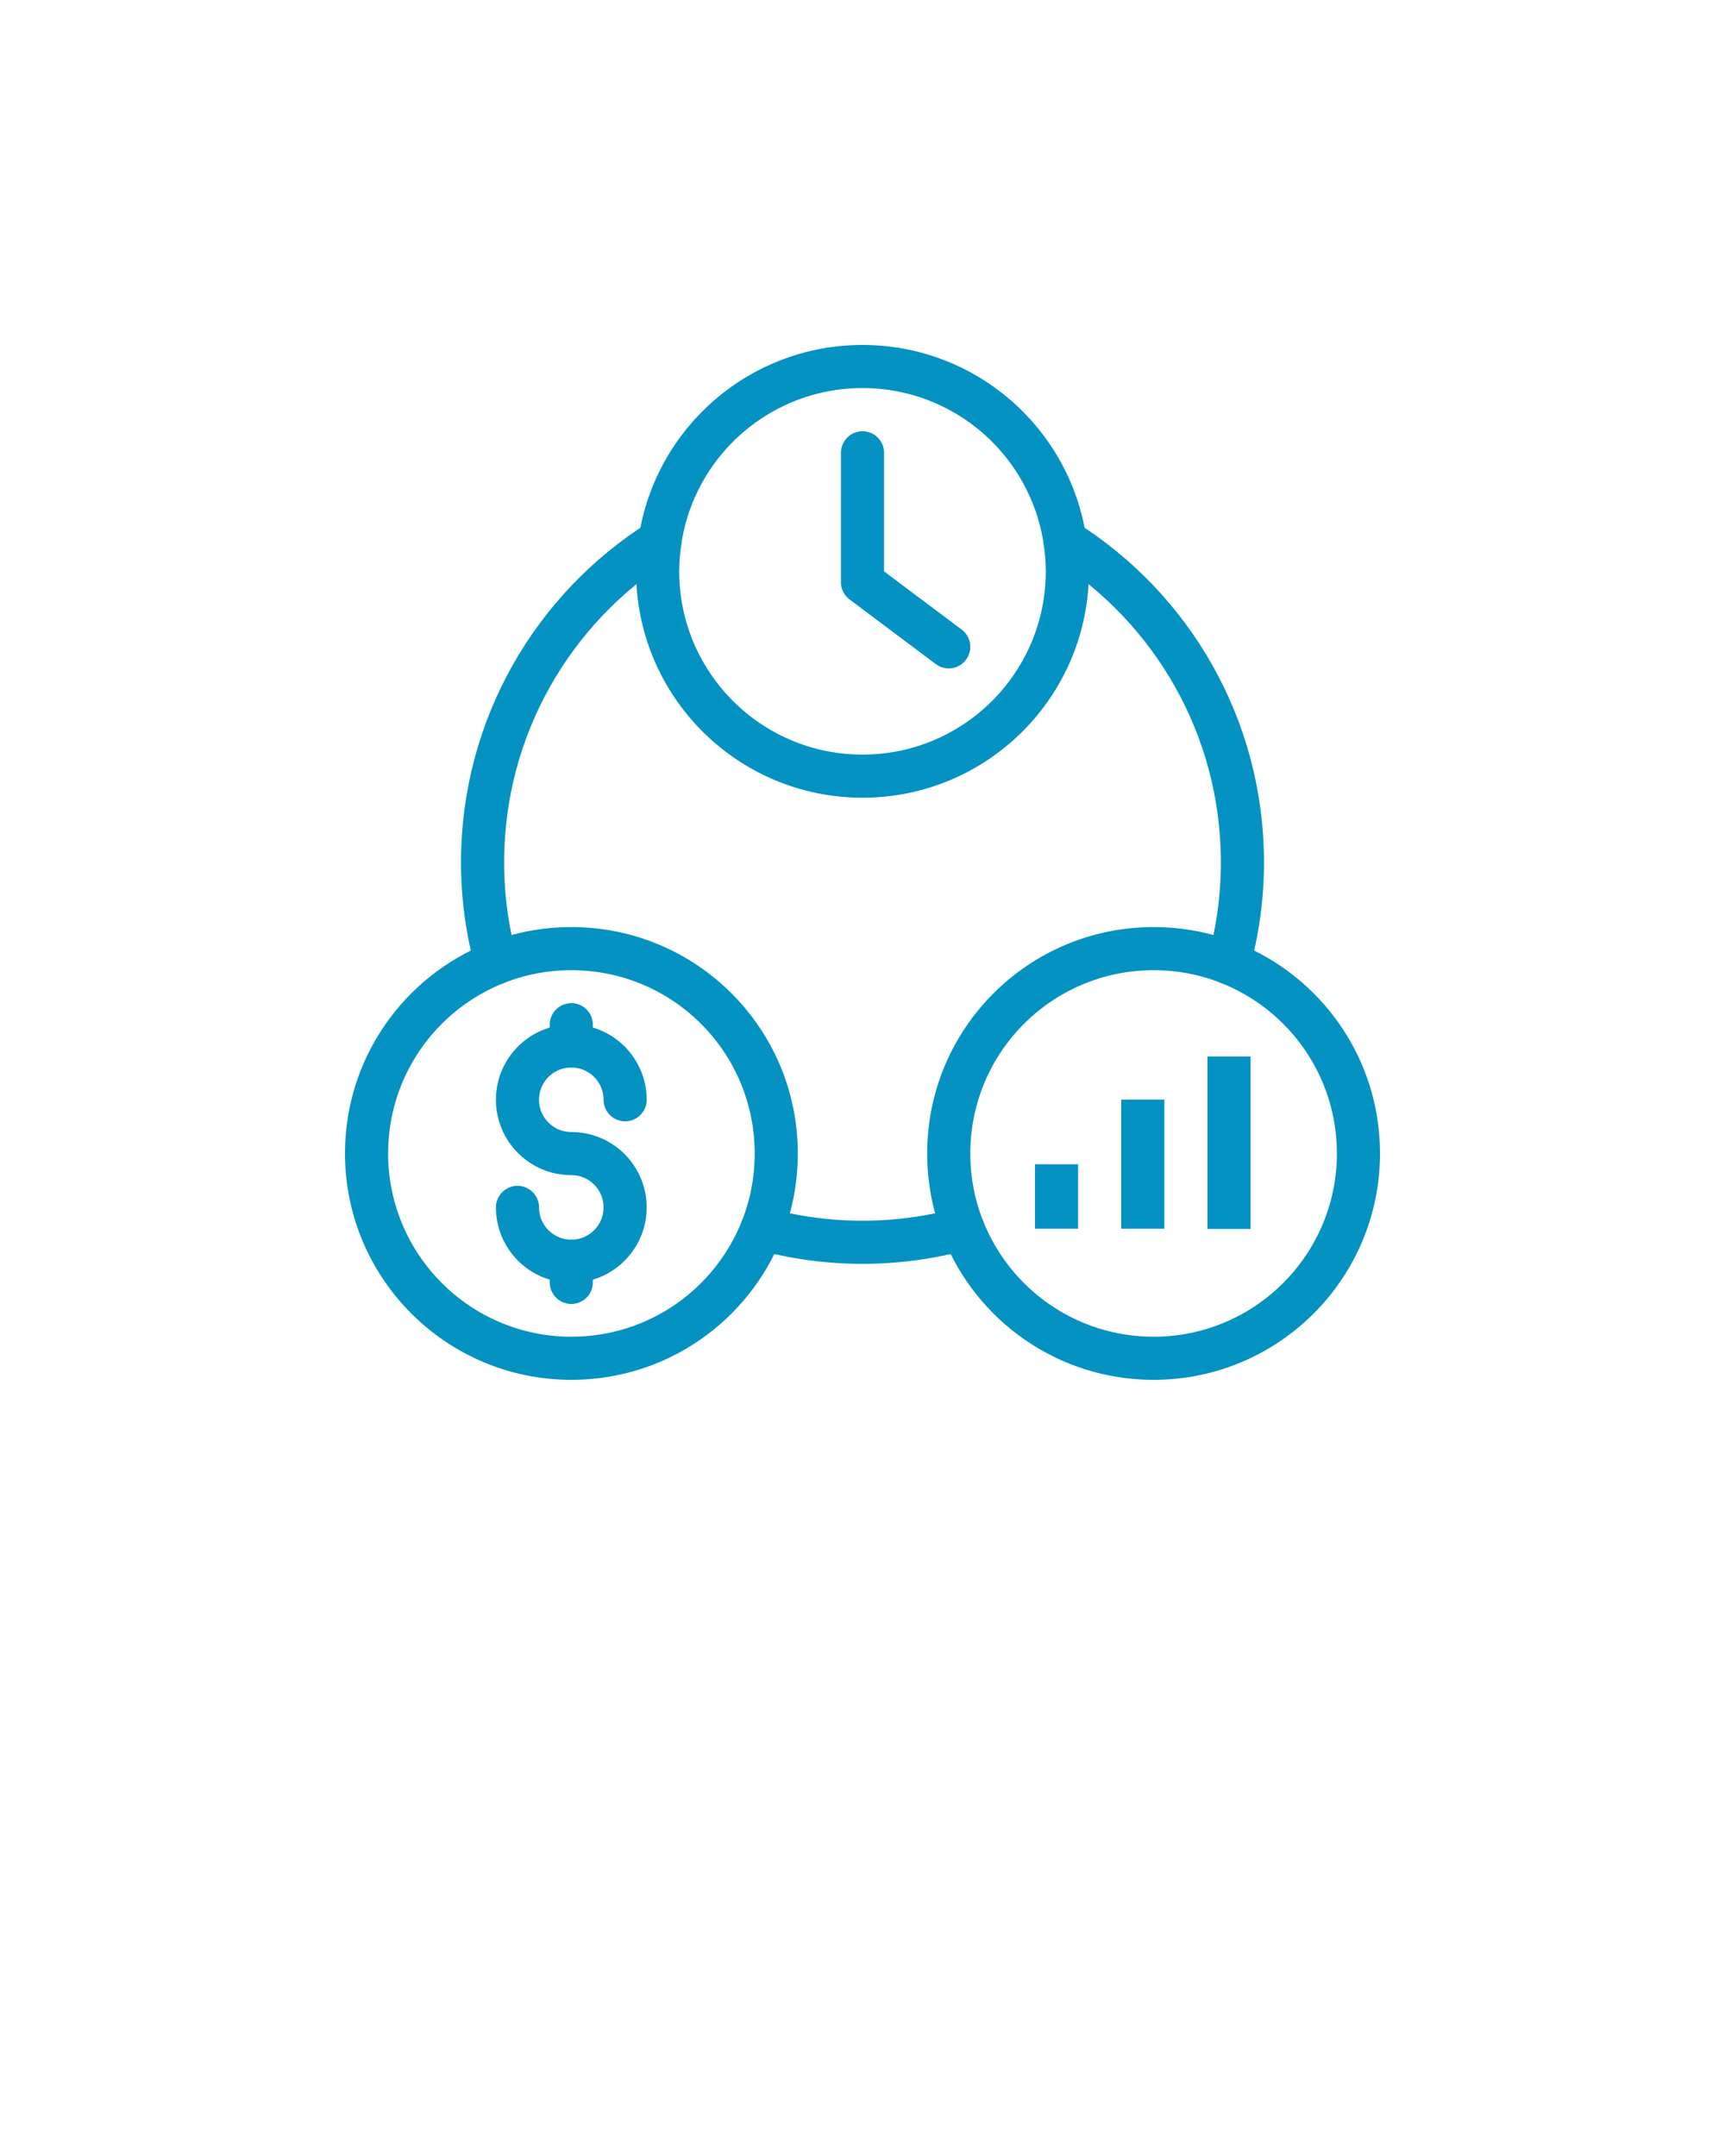 <svg xmlns="http://www.w3.org/2000/svg" xmlns:xlink="http://www.w3.org/1999/xlink" version="1.1" x="0px" y="0px" viewBox="0 0 80 100" enable-background="new 0 0 80 80" xml:space="preserve">
<g><path fill="none" stroke="#0492c2" stroke-width="2" stroke-linecap="round" stroke-linejoin="round" stroke-miterlimit="10" d="   M36,53.5c0-5.25-4.25-9.5-9.5-9.5c-1.23,0-2.41,0.23-3.49,0.66   C19.49,46.05,17,49.48,17,53.5c0,5.24,4.25,9.5,9.5,9.5c4.02,0,7.45-2.49,8.84-6.01   C35.77,55.91,36,54.73,36,53.5z"/><path fill="none" stroke="#0492c2" stroke-width="2" stroke-linecap="round" stroke-linejoin="round" stroke-miterlimit="10" d="   M63,53.5c0-4.02-2.49-7.45-6.01-8.84C55.91,44.23,54.73,44,53.5,44   c-5.25,0-9.5,4.25-9.5,9.5c0,1.23,0.23,2.41,0.66,3.49C46.05,60.51,49.48,63,53.5,63   C58.75,63,63,58.74,63,53.5z"/><path fill="none" stroke="#0492c2" stroke-width="2" stroke-linecap="round" stroke-linejoin="round" stroke-miterlimit="10" d="   M49.5,26.5c0-0.48-0.04-0.95-0.11-1.42C48.71,20.51,44.77,17,40,17   c-4.77,0-8.71,3.51-9.39,8.08C30.54,25.55,30.5,26.02,30.5,26.5   c0,5.24,4.25,9.5,9.5,9.5S49.5,31.74,49.5,26.5z"/><path fill="none" stroke="#0492c2" stroke-width="2" stroke-linecap="round" stroke-linejoin="round" stroke-miterlimit="10" d="   M56.99,44.66C57.4,43.18,57.62,41.61,57.62,40   c0-6.28-3.28-11.8-8.23-14.92"/><path fill="none" stroke="#0492c2" stroke-width="2" stroke-linecap="round" stroke-linejoin="round" stroke-miterlimit="10" d="   M35.34,56.99C36.82,57.4,38.39,57.62,40,57.62   c1.61,0,3.18-0.22,4.66-0.63"/><path fill="none" stroke="#0492c2" stroke-width="2" stroke-linecap="round" stroke-linejoin="round" stroke-miterlimit="10" d="   M30.61,25.08C25.66,28.2,22.38,33.72,22.38,40   c0,1.61,0.22,3.18,0.63,4.66"/><path fill="none" stroke="#0492c2" stroke-width="2" stroke-linecap="round" stroke-linejoin="round" stroke-miterlimit="10" d="   M23.999,56.002c0,1.378,1.117,2.496,2.496,2.496s2.496-1.117,2.496-2.496   c0-1.378-1.117-2.496-2.496-2.496s-2.496-1.117-2.496-2.496   c0-1.378,1.117-2.496,2.496-2.496s2.496,1.117,2.496,2.496"/><line fill="none" stroke="#0492c2" stroke-width="2" stroke-linecap="round" stroke-linejoin="round" stroke-miterlimit="10" x1="26.495" y1="48.516" x2="26.495" y2="47.528"/><line fill="none" stroke="#0492c2" stroke-width="2" stroke-linecap="round" stroke-linejoin="round" stroke-miterlimit="10" x1="26.495" y1="58.498" x2="26.495" y2="59.481"/><polyline fill="none" stroke="#0492c2" stroke-width="2" stroke-linecap="round" stroke-linejoin="round" stroke-miterlimit="10" points="   43.999,30.002 39.999,27.002 40,21.002  "/><line fill="none" stroke="#0492c2" stroke-width="2" stroke-linejoin="round" stroke-miterlimit="10" x1="48.999" y1="56.99" x2="48.999" y2="54.002"/><line fill="none" stroke="#0492c2" stroke-width="2" stroke-linejoin="round" stroke-miterlimit="10" x1="52.999" y1="56.99" x2="52.999" y2="51.002"/><line fill="none" stroke="#0492c2" stroke-width="2" stroke-linejoin="round" stroke-miterlimit="10" x1="56.999" y1="57.002" x2="56.999" y2="49.002"/></g>
</svg>